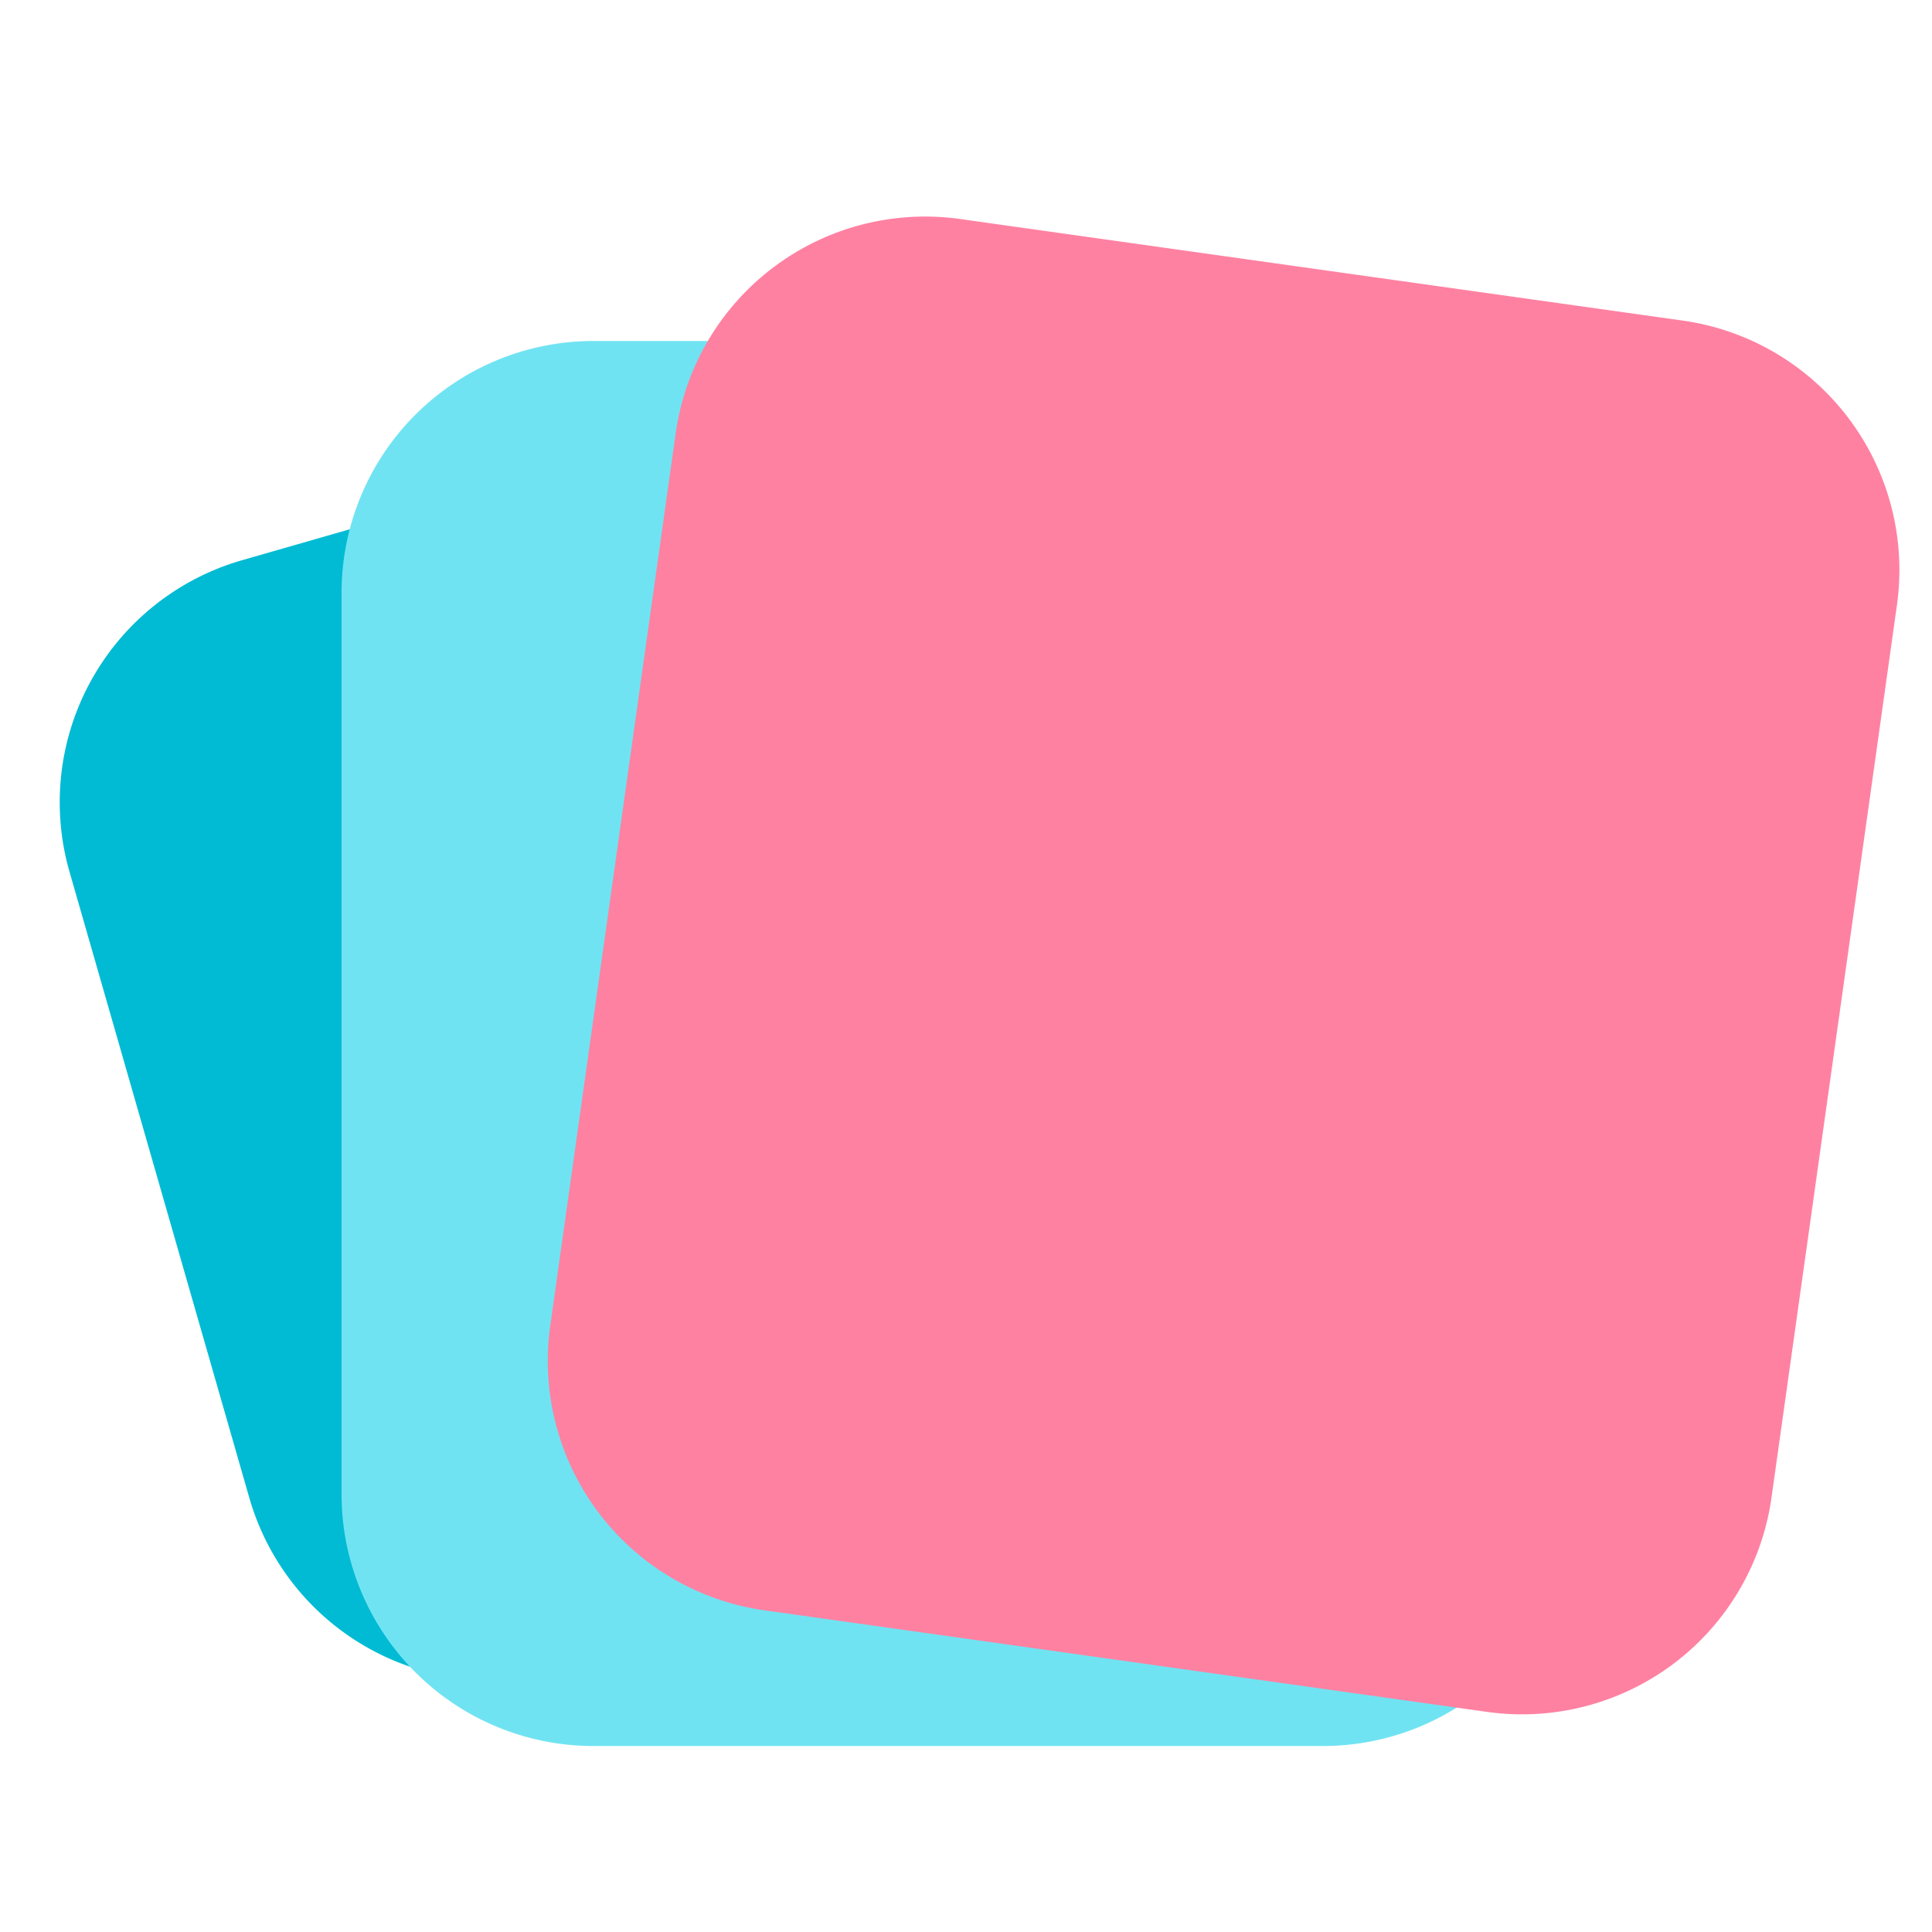 <svg xmlns="http://www.w3.org/2000/svg" xmlns:xlink="http://www.w3.org/1999/xlink" width="1024" height="1024" viewBox="0 0 1024 1024">
  <defs>
    <clipPath id="clip-icon">
      <rect width="1024" height="1024"/>
    </clipPath>
  </defs>
  <g id="icon" clip-path="url(#clip-icon)">
    <rect width="1024" height="1024" fill="rgba(255,255,255,0)"/>
    <g id="logo" transform="translate(-140 34.505)">
      <g id="Group_43" data-name="Group 43" transform="translate(140 63)">
        <path id="Path_89" data-name="Path 89" d="M133.494,0H404.34A133.494,133.494,0,0,1,537.834,133.494V478.8A133.494,133.494,0,0,1,404.34,612.3H133.494A133.494,133.494,0,0,1,0,478.8V133.494A133.494,133.494,0,0,1,133.494,0Z" transform="matrix(0.961, -0.276, 0.276, 0.961, 0, 236.271)" fill="#00bbd3"/>
        <path id="Path_88" data-name="Path 88" d="M133.494,0H520.173A133.494,133.494,0,0,1,653.667,133.494v477.7A133.494,133.494,0,0,1,520.173,744.683H133.494A133.494,133.494,0,0,1,0,611.189v-477.7A133.494,133.494,0,0,1,133.494,0Z" transform="translate(181.031 83.233)" fill="#70e3f2"/>
        <path id="Path_87" data-name="Path 87" d="M133.494,0H520.173A133.494,133.494,0,0,1,653.667,133.494v477.7A133.494,133.494,0,0,1,520.173,744.683H133.494A133.494,133.494,0,0,1,0,611.189v-477.7A133.494,133.494,0,0,1,133.494,0Z" transform="translate(376.694 0) rotate(8)" fill="#ff81a2"/>
      </g>
    </g>
  </g>
</svg>
